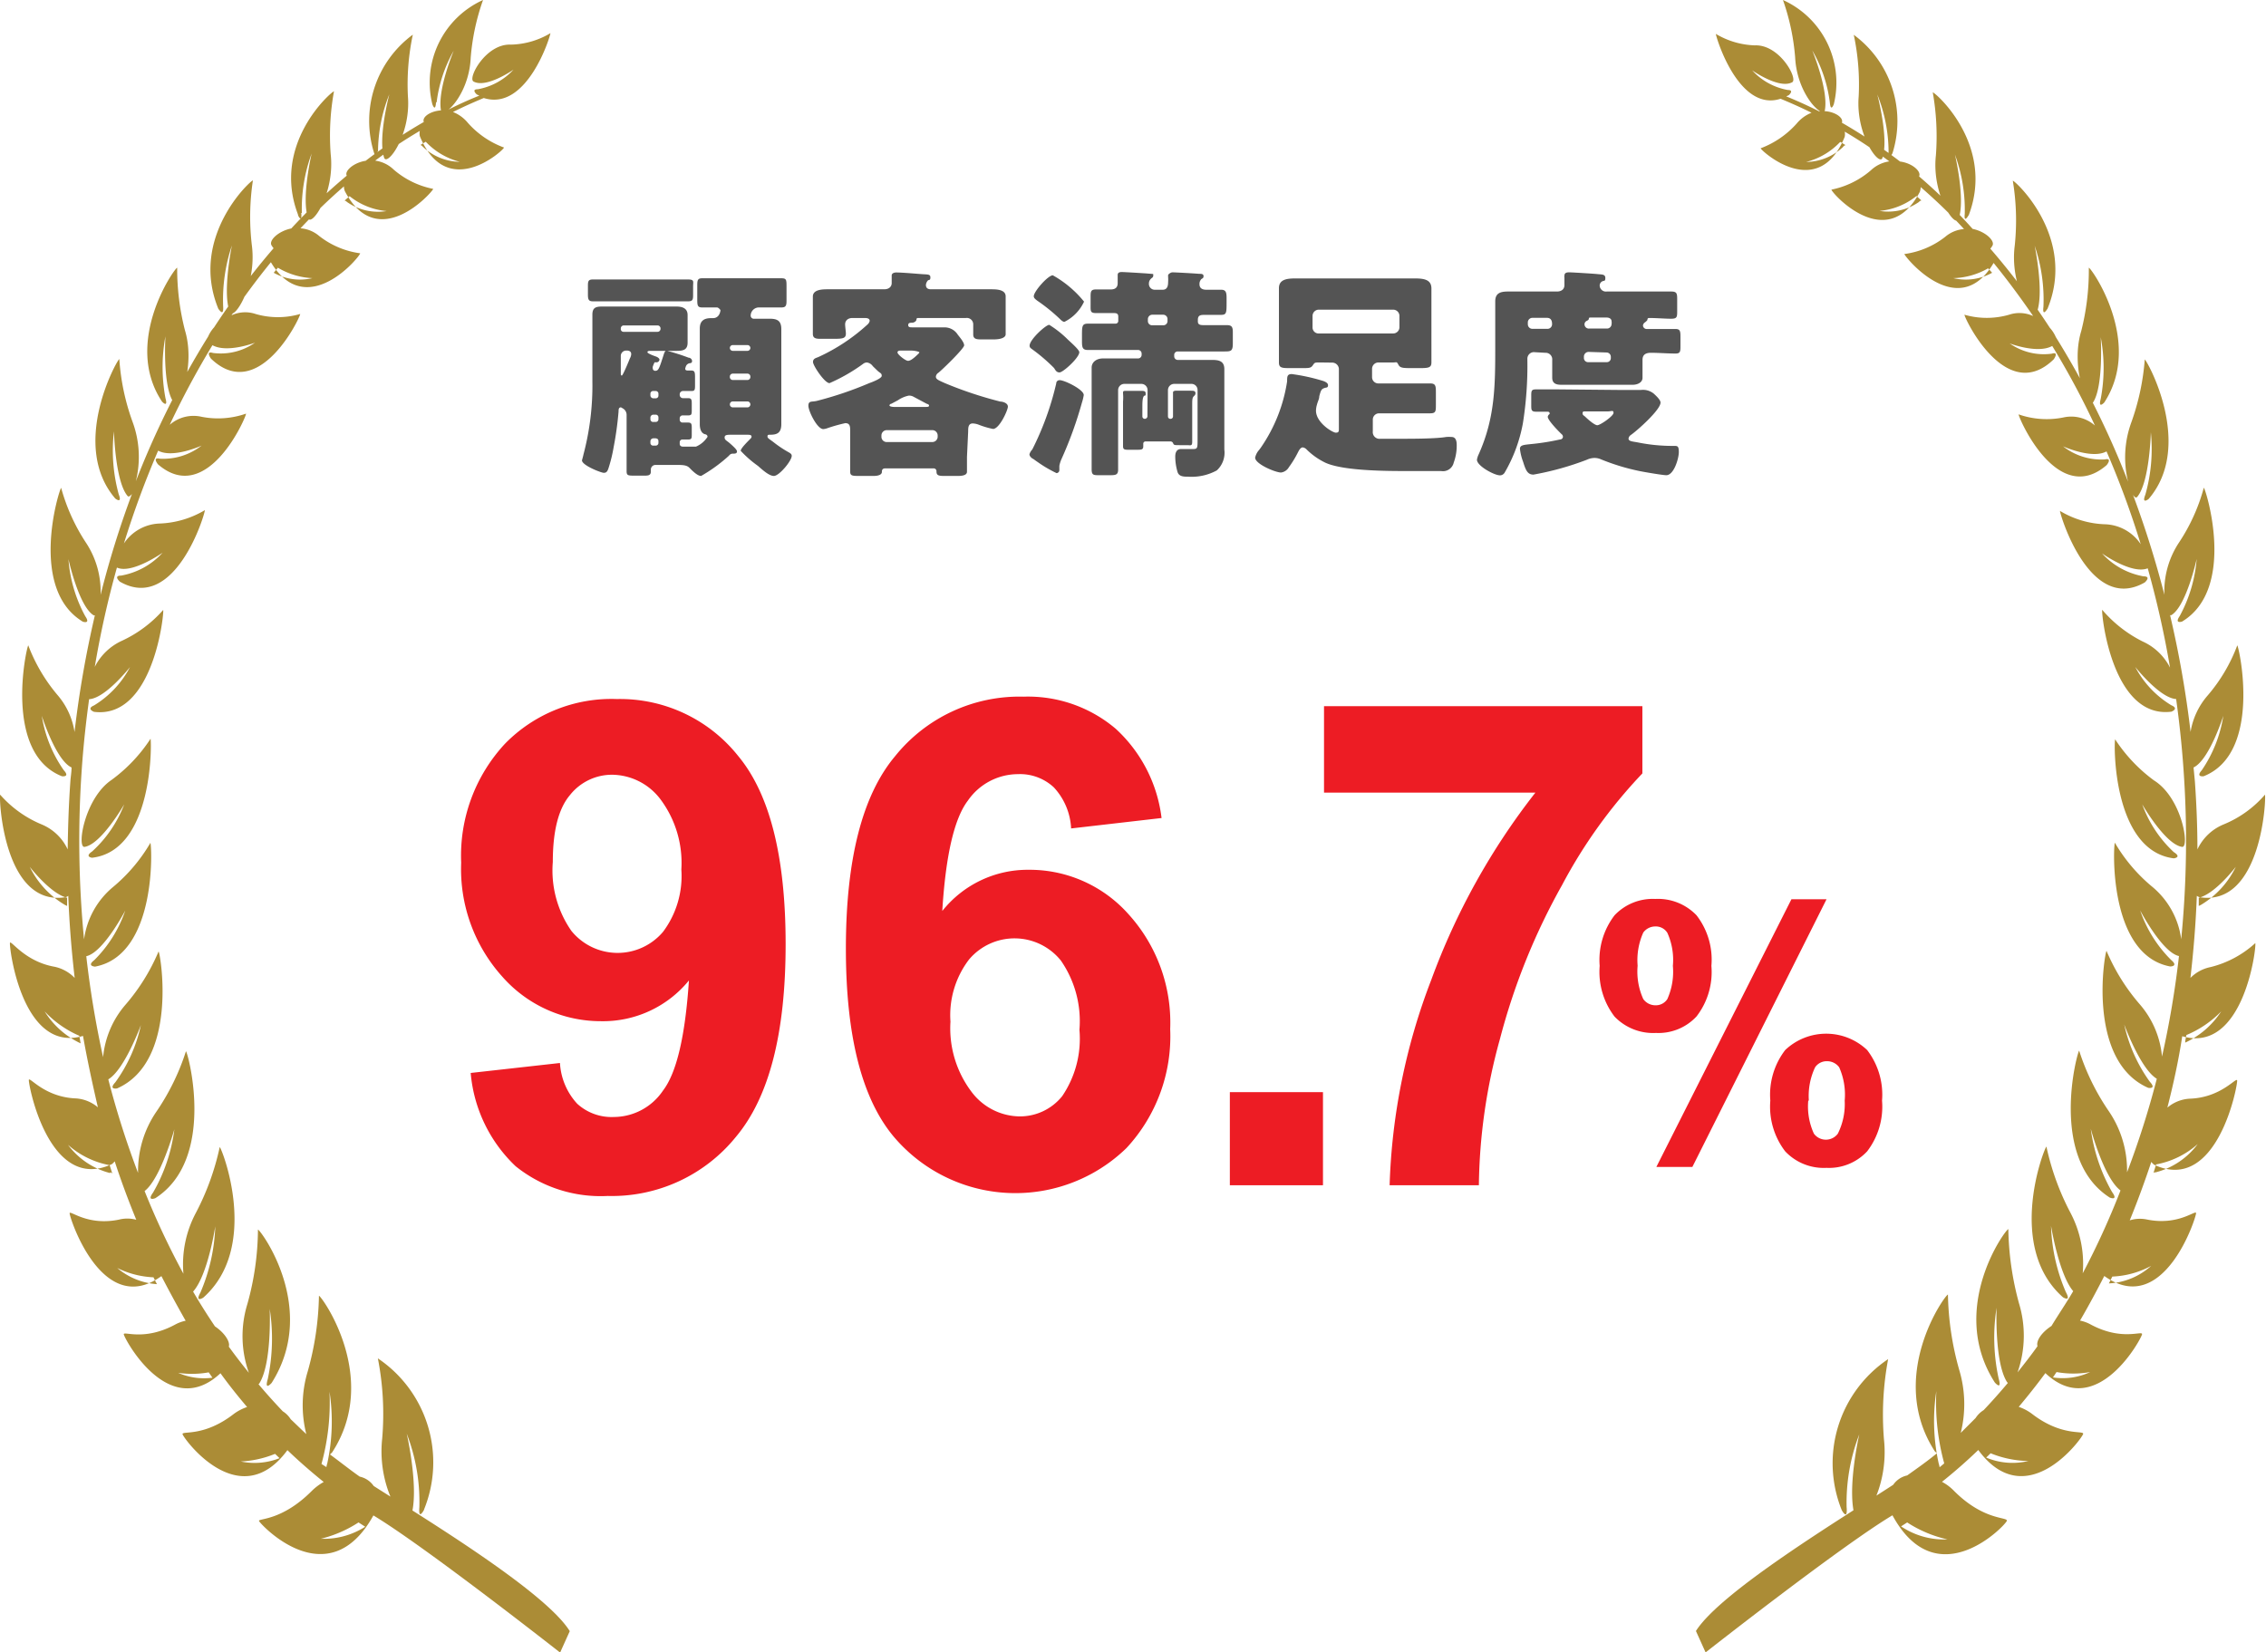 <svg xmlns="http://www.w3.org/2000/svg" width="152.32" height="111.1" viewBox="0 0 152.32 111.1"><defs><style>.cls-1{fill:#ab8c36;}.cls-2{fill:#545454;}.cls-3{fill:#ed1c24;}</style></defs><g id="レイヤー_2" data-name="レイヤー 2"><g id="レイヤー_1-2" data-name="レイヤー 1"><path class="cls-1" d="M25.12,99.91a1.54,1.54,0,0,0-.94-.63c-.67-.47-1.33-1-2-1.49l.14-.13c3.26-5-.69-10.5-.88-10.54a20,20,0,0,1-.75,5.07,7.85,7.85,0,0,0-.1,4.23c-.36-.33-.7-.67-1.05-1a1.66,1.66,0,0,0-.53-.53c-.56-.59-1.11-1.2-1.64-1.83,0,0,.05,0,.07-.06.85-1.37.69-5,.69-5A13.11,13.11,0,0,1,18,92.72c-.25.84.26.26.26.26,3.17-5-.74-10.28-.92-10.31a19,19,0,0,1-.71,5,7.33,7.33,0,0,0,.1,4.63c-.46-.57-.91-1.15-1.35-1.76.11-.31-.28-.93-.93-1.36-.51-.76-1-1.53-1.47-2.34,1-1.12,1.49-4.39,1.49-4.39a12.33,12.33,0,0,1-1,4.46c-.39.7.19.34.19.34,3.85-3.41,1.27-10,1.11-10.13a17.32,17.32,0,0,1-1.6,4.42,7.36,7.36,0,0,0-.84,4.1,52.56,52.56,0,0,1-2.61-5.56c1.08-.83,2-4.15,2-4.15a11.33,11.33,0,0,1-1.43,4.25c-.45.62.15.38.15.38,4.11-2.63,2.21-9.75,2.06-9.88a15.6,15.6,0,0,1-2,4.08,7.07,7.07,0,0,0-1.22,4.1,59.07,59.07,0,0,1-2-6.29c1.1-.66,2.19-3.65,2.19-3.65a10.19,10.19,0,0,1-1.72,3.85c-.48.52.12.41.12.41,4.14-1.82,2.92-9.05,2.79-9.21a13.47,13.47,0,0,1-2.24,3.6,6.28,6.28,0,0,0-1.49,3.51A66.17,66.17,0,0,1,5.8,64.29h0c1.14-.24,2.62-3.07,2.62-3.07a8.6,8.6,0,0,1-2.09,3.34c-.52.4.06.43.06.43,4.18-.78,3.82-8.14,3.72-8.32a11.2,11.2,0,0,1-2.55,3,5.53,5.53,0,0,0-1.91,3.49,68.62,68.62,0,0,1-.15-11.49c.11-1.58.28-3.13.49-4.66,1.1-.06,2.75-2.16,2.75-2.16a6.62,6.62,0,0,1-2.42,2.58c-.54.23,0,.43,0,.43,4,.5,4.72-6.65,4.65-6.85A8.4,8.4,0,0,1,8.2,43.08a3.81,3.81,0,0,0-1.83,1.76,64.29,64.29,0,0,1,1.49-6.68c1,.46,3.07-1,3.07-1a4.93,4.93,0,0,1-2.79,1.54c-.55,0-.08.41-.08.41,3.71,2.12,5.73-4.58,5.71-4.81a6.39,6.39,0,0,1-3.06.9,3,3,0,0,0-2.38,1.34,62.22,62.22,0,0,1,2.3-6.24c1,.54,2.92-.34,2.92-.34a4.18,4.18,0,0,1-2.81.88c-.53-.12-.12.38-.12.38,3.31,2.86,5.93-3.18,5.92-3.41a5.7,5.7,0,0,1-3,.21,2.43,2.43,0,0,0-2.13.54,57.84,57.84,0,0,1,2.87-5.35c1,.55,2.86-.17,2.86-.17a4,4,0,0,1-2.83.69c-.52-.16-.13.38-.13.38,3.2,3.09,6-2.77,6-3a5.36,5.36,0,0,1-3,0,2.19,2.19,0,0,0-1.62.09c.84-1.24,1.73-2.44,2.65-3.57,2.38,4,6-.39,6-.6a5.7,5.7,0,0,1-2.75-1.16,2.18,2.18,0,0,0-1.26-.52,38.67,38.67,0,0,1,2.92-2.82.84.84,0,0,0,.06.32c2.2,4.23,5.89.06,5.94-.15a5.77,5.77,0,0,1-2.66-1.3,2.21,2.21,0,0,0-1.24-.6,32.41,32.41,0,0,1,3-2,.85.85,0,0,0,0,.35c1.79,4.4,5.59,1,5.66.77a6,6,0,0,1-2.43-1.66,2.47,2.47,0,0,0-1-.73c.68-.34,1.37-.65,2.07-.94C35.43,7.51,37,2.42,37,2.23A5.39,5.39,0,0,1,34.33,3c-1.67-.07-2.91,2.26-2.5,2.48.87.48,2.69-.8,2.69-.8A4.29,4.29,0,0,1,32.12,6c-.47,0-.07.35-.07.35l.17.08a23.75,23.75,0,0,0-2.19,1c-.92-.1-1.7.4-1.54.77l0,0a35.93,35.93,0,0,0-3.91,2.61c-.83.13-1.44.7-1.27,1h0a40,40,0,0,0-3.73,3.55c-.88.18-1.52.81-1.33,1.13a1.43,1.43,0,0,0,.14.2,50.32,50.32,0,0,0-4,5.32,2.28,2.28,0,0,0-.4.62,58.51,58.51,0,0,0-4.86,9.73,6.78,6.78,0,0,0-.22-4,15.3,15.3,0,0,1-.89-4.22c-.16.07-3.35,5.79-.27,9.38,0,0,.49.39.23-.29A11.08,11.08,0,0,1,7.66,29s.08,3.35.91,4.34c.08.1.19,0,.3-.13A64.18,64.18,0,0,0,6.76,40a5.94,5.94,0,0,0-1-3.54,12.89,12.89,0,0,1-1.65-3.66c-.14.13-2.21,6.79,1.46,9,0,0,.54.18.16-.37a9.48,9.48,0,0,1-1.13-3.84s.69,3.15,1.68,3.77a.08.08,0,0,0,.1,0,70,70,0,0,0-1.37,7.86A4.94,4.94,0,0,0,3.9,46.77a11.44,11.44,0,0,1-2-3.38c-.13.16-1.68,7.24,2.26,8.8,0,0,.57.08.13-.4a8.72,8.72,0,0,1-1.48-3.66s.95,3,2,3.47c0,.31-.06.63-.08.94-.11,1.54-.16,3.06-.18,4.57A3.34,3.34,0,0,0,2.8,55.43a7.56,7.56,0,0,1-2.79-2c-.09.22.23,7.58,4.41,6.89a.54.54,0,0,0,.17-.09c.07,1.87.22,3.71.43,5.52A2.64,2.64,0,0,0,3.67,65c-2-.35-2.93-1.81-3-1.61s.79,7.47,4.91,6.26c.29,1.64.64,3.24,1,4.8a2.53,2.53,0,0,0-1.5-.6C3,73.76,2,72.39,1.94,72.6s1.33,7.65,5.58,5.67a1,1,0,0,0,.19-.19c.44,1.35.93,2.66,1.45,3.93A2.29,2.29,0,0,0,8,82c-2.12.44-3.29-.65-3.32-.43s2.18,7.11,6.17,4.23c.52,1,1.06,2,1.63,3a2.51,2.51,0,0,0-.73.27c-2.08,1.11-3.44.41-3.43.64s3,5.89,6.5,2.62c.57.79,1.17,1.54,1.79,2.27a3.25,3.25,0,0,0-.9.47c-2,1.55-3.46,1.12-3.44,1.35s3.81,5.48,7.05,1.08c.79.76,1.61,1.47,2.44,2.14a3.69,3.69,0,0,0-.82.62c-2,2-3.58,1.82-3.53,2s4.63,5.15,7.69-.37c3.45,2.07,12.55,9.22,12.55,9.22l.65-1.44C36.64,107,28.58,102.12,25.12,99.91Zm3.5-90.38a4.76,4.76,0,0,0,2.29,1.35,3.67,3.67,0,0,1-2.47-1c-.09-.09-.14-.13-.18-.13ZM23.5,13.19a4.61,4.61,0,0,0,2.49,1,3.62,3.62,0,0,1-2.65-.6c-.08-.07-.13-.1-.18-.1ZM18.68,18A4.94,4.94,0,0,0,21,18.7a3.62,3.62,0,0,1-2.6-.36ZM4.38,60.85A6.06,6.06,0,0,1,2,58.28S3.4,60.1,4.51,60.36c0,.19,0,.37,0,.55ZM3,68a7,7,0,0,0,2.33,1.64l.09.51A5.7,5.7,0,0,1,3,68Zm4.4,10.87a5.1,5.1,0,0,1-2.83-1.9,5.8,5.8,0,0,0,2.8,1.37l.18.56A.33.33,0,0,0,7.42,78.82Zm.3,6.29a6.1,6.1,0,0,0,2.62.72c.07.16.15.31.23.46A4.61,4.61,0,0,1,7.72,85.11Zm4.08,7.11a6.37,6.37,0,0,0,2.25,0l.25.36A4.32,4.32,0,0,1,11.8,92.22Zm4.18,6a7,7,0,0,0,2.53-.52l.3.29A4.55,4.55,0,0,1,16,98.22Zm5.65.16a15.65,15.65,0,0,0,.54-4.86A13.26,13.26,0,0,1,22,98.39a1.76,1.76,0,0,0-.06.25Zm-.22,5.07a8.22,8.22,0,0,0,2.71-1.14l.45.29A5.17,5.17,0,0,1,21.41,103.45Zm7.11-2A8.42,8.42,0,0,0,25.4,91.33a19.45,19.45,0,0,1,.29,5.4c-.37,3.43,1.63,6.11,1.92,5.27.61-1.77-.27-5.61-.27-5.61a12.74,12.74,0,0,1,.85,4.94C28.11,102.3,28.52,101.48,28.52,101.48ZM6.19,57.25c-.53.36,0,.42,0,.42,4.13-.48,4-7.77,3.93-8a10.62,10.62,0,0,1-2.61,2.76C5.69,53.65,5.15,57,5.68,56.94c1.12-.16,2.67-2.86,2.67-2.86A8.25,8.25,0,0,1,6.19,57.25ZM10.89,27s.43.47.23-.24a11.35,11.35,0,0,1,0-4.15s-.2,3.27.51,4.38c.34.53,1.55-2.31.8-4.79A16.64,16.64,0,0,1,11.91,18C11.75,18,8.23,23,10.89,27ZM15,20.6a11.46,11.46,0,0,1,.59-4.1s-.66,3.17-.14,4.49c.25.62,1.83-1.8,1.48-4.49A16.3,16.3,0,0,1,17,12.13c-.16,0-4.3,3.83-2.32,8.64C14.7,20.77,15.05,21.36,15,20.6Zm5.29-6.28a10.76,10.76,0,0,1,.66-4s-.71,3-.24,4.35c.23.61,1.81-1.67,1.52-4.29a16.66,16.66,0,0,1,.22-4.24c-.15,0-4.23,3.53-2.42,8.28C20,14.47,20.32,15.06,20.25,14.32Zm5.12-4.14a10.5,10.5,0,0,1,.76-3.84s-.78,2.95-.35,4.26c.2.62,1.81-1.53,1.6-4.12a16.06,16.06,0,0,1,.33-4.15,7.2,7.2,0,0,0-2.59,8S25.42,10.92,25.37,10.18Zm3.94-3.3A9.28,9.28,0,0,1,30.5,3.41s-1.1,2.61-.86,4c.11.64,1.89-1,2-3.52A15.16,15.16,0,0,1,32.47,0a6.09,6.09,0,0,0-3.41,7S29.26,7.59,29.31,6.88Z"/><path class="cls-1" d="M114,109.66l.65,1.44s9.1-7.15,12.56-9.22c3,5.52,7.63.64,7.69.37s-1.54,0-3.54-2a3.28,3.28,0,0,0-.82-.62c.84-.67,1.65-1.38,2.44-2.14,3.24,4.4,7-.82,7.05-1.08s-1.43.2-3.44-1.35a3.2,3.2,0,0,0-.89-.47c.61-.73,1.21-1.48,1.79-2.27,3.45,3.27,6.49-2.37,6.5-2.62s-1.36.47-3.44-.64a2.51,2.51,0,0,0-.73-.27c.58-1,1.12-2,1.63-3,4,2.88,6.2-4,6.17-4.23s-1.2.87-3.32.43a2.3,2.3,0,0,0-1.14.06c.52-1.27,1-2.58,1.45-3.93a1,1,0,0,0,.19.19c4.26,2,5.64-5.43,5.58-5.67s-1.07,1.16-3.19,1.23a2.53,2.53,0,0,0-1.5.6c.4-1.56.75-3.16,1-4.8,4.13,1.21,5-6,4.91-6.26a6.93,6.93,0,0,1-3,1.61,2.63,2.63,0,0,0-1.36.73c.21-1.81.36-3.65.43-5.52a.68.68,0,0,0,.17.09c4.18.69,4.5-6.67,4.41-6.89a7.35,7.35,0,0,1-2.78,2,3.35,3.35,0,0,0-1.76,1.68c0-1.51-.06-3-.17-4.57l-.09-.94c1.06-.5,2-3.47,2-3.47A8.87,8.87,0,0,1,148,51.79c-.43.48.13.4.13.4,3.94-1.56,2.39-8.64,2.26-8.8a11.17,11.17,0,0,1-2,3.38,4.92,4.92,0,0,0-1.14,2.44,70,70,0,0,0-1.38-7.86.08.08,0,0,0,.1,0c1-.62,1.69-3.77,1.69-3.77a9.65,9.65,0,0,1-1.14,3.84c-.38.55.16.37.16.37,3.68-2.22,1.6-8.88,1.46-9a12.55,12.55,0,0,1-1.65,3.66,5.93,5.93,0,0,0-1,3.54,66.64,66.64,0,0,0-2.11-6.72c.11.17.21.23.29.13.83-1,.91-4.34.91-4.34a11.27,11.27,0,0,1-.37,4.2c-.27.68.22.29.22.29,3.08-3.59-.1-9.31-.26-9.38a16.08,16.08,0,0,1-.9,4.22,6.86,6.86,0,0,0-.22,4,58.51,58.51,0,0,0-4.86-9.73,2.28,2.28,0,0,0-.4-.62,49,49,0,0,0-4-5.32,1.43,1.43,0,0,0,.14-.2c.19-.32-.45-.95-1.33-1.13A38.81,38.81,0,0,0,129,11.86h0c.17-.32-.44-.89-1.28-1a35.93,35.93,0,0,0-3.91-2.61l0,0c.15-.37-.62-.87-1.54-.77-.73-.37-1.46-.7-2.2-1l.17-.08s.4-.35-.07-.35a4.26,4.26,0,0,1-2.39-1.32s1.81,1.28,2.69.8c.41-.22-.84-2.55-2.51-2.48a5.44,5.44,0,0,1-2.62-.77c0,.19,1.52,5.28,4.35,4.36.7.29,1.4.6,2.08.94a2.49,2.49,0,0,0-1,.73,6.13,6.13,0,0,1-2.42,1.66c.06.19,3.87,3.63,5.65-.77a.85.85,0,0,0,0-.35,32.41,32.41,0,0,1,3,2,2.28,2.28,0,0,0-1.24.6,5.81,5.81,0,0,1-2.65,1.3c0,.21,3.73,4.38,5.94.15a1.11,1.11,0,0,0,.06-.32c1,.87,2,1.82,2.91,2.82a2.21,2.21,0,0,0-1.26.52,5.66,5.66,0,0,1-2.75,1.16c.05.21,3.64,4.62,6,.6.92,1.13,1.81,2.33,2.66,3.57a2.2,2.2,0,0,0-1.62-.09,5.41,5.41,0,0,1-3,0c0,.24,2.81,6.1,6,3,0,0,.39-.54-.13-.38a4,4,0,0,1-2.83-.69s1.88.72,2.86.17a53.42,53.42,0,0,1,2.87,5.35,2.41,2.41,0,0,0-2.13-.54,5.7,5.7,0,0,1-3-.21c0,.23,2.61,6.27,5.92,3.41,0,0,.41-.5-.12-.38a4.18,4.18,0,0,1-2.81-.88s1.94.88,2.92.34a59.86,59.86,0,0,1,2.3,6.24,3,3,0,0,0-2.38-1.34,6.26,6.26,0,0,1-3.05-.9c0,.23,2,6.93,5.7,4.81,0,0,.47-.41-.08-.41a4.93,4.93,0,0,1-2.79-1.54s2,1.43,3.07,1a64.3,64.3,0,0,1,1.5,6.68,3.83,3.83,0,0,0-1.84-1.76A8.68,8.68,0,0,1,141.31,41c-.07.2.64,7.35,4.65,6.85,0,0,.54-.2,0-.43a6.57,6.57,0,0,1-2.43-2.58s1.65,2.1,2.75,2.16c.21,1.53.38,3.08.49,4.66a67.58,67.58,0,0,1-.15,11.49,5.51,5.51,0,0,0-1.9-3.49,11.14,11.14,0,0,1-2.56-3c-.1.18-.46,7.54,3.72,8.32,0,0,.58,0,.07-.43a8.6,8.6,0,0,1-2.09-3.34s1.48,2.83,2.61,3.07h0a63.53,63.53,0,0,1-1.14,6.76,6.21,6.21,0,0,0-1.49-3.51,13.47,13.47,0,0,1-2.24-3.6c-.13.16-1.35,7.39,2.8,9.21,0,0,.59.11.11-.41a10.35,10.35,0,0,1-1.72-3.85s1.09,3,2.19,3.65a59.07,59.07,0,0,1-2,6.29,7.07,7.07,0,0,0-1.22-4.1,15.6,15.6,0,0,1-2-4.08c-.14.13-2.05,7.25,2.06,9.88,0,0,.6.24.15-.38a11.69,11.69,0,0,1-1.43-4.25s.88,3.32,2,4.15A52.56,52.56,0,0,1,140,85.61a7.36,7.36,0,0,0-.84-4.1,17.32,17.32,0,0,1-1.6-4.42c-.15.11-2.74,6.72,1.11,10.13,0,0,.58.36.2-.34a12.14,12.14,0,0,1-1-4.46s.53,3.27,1.49,4.39c-.47.81-1,1.58-1.46,2.34-.66.43-1.05,1-.94,1.36-.43.61-.89,1.19-1.34,1.76a7.47,7.47,0,0,0,.1-4.63,20,20,0,0,1-.72-5c-.18,0-4.09,5.35-.91,10.31,0,0,.5.58.26-.26a12.9,12.9,0,0,1-.14-4.77s-.15,3.67.7,5a.34.34,0,0,0,.06.06c-.53.63-1.07,1.24-1.63,1.83a1.71,1.71,0,0,0-.54.53l-1,1a8,8,0,0,0-.1-4.23,19.82,19.82,0,0,1-.76-5.07c-.18,0-4.14,5.51-.88,10.54l.14.13c-.64.53-1.31,1-2,1.49a1.54,1.54,0,0,0-.94.63C123.75,102.12,115.68,107,114,109.66Zm10.06-99.9s-.09,0-.18.13a3.67,3.67,0,0,1-2.47,1,4.76,4.76,0,0,0,2.29-1.35Zm5.1,3.72s-.09,0-.17.1a3.62,3.62,0,0,1-2.65.6,4.59,4.59,0,0,0,2.48-1Zm4.75,4.86a3.65,3.65,0,0,1-2.61.36,4.92,4.92,0,0,0,2.34-.66ZM147.8,60.91c0-.18,0-.36,0-.55,1.11-.26,2.49-2.08,2.49-2.08a6.06,6.06,0,0,1-2.36,2.57Zm-.91,9.19c0-.17.05-.34.08-.51A7,7,0,0,0,149.31,68,5.76,5.76,0,0,1,146.89,70.1Zm-2.13,8.75c.06-.19.12-.37.17-.56a5.8,5.8,0,0,0,2.8-1.37,5.11,5.11,0,0,1-2.82,1.9A.28.28,0,0,0,144.76,78.85Zm-3,7.44.23-.46a6,6,0,0,0,2.61-.72A4.58,4.58,0,0,1,141.76,86.29ZM138,92.61l.24-.36a6.42,6.42,0,0,0,2.26,0A4.32,4.32,0,0,1,138,92.61ZM133.51,98l.3-.29a7,7,0,0,0,2.54.52A4.58,4.58,0,0,1,133.51,98Zm-3.13.65a1.76,1.76,0,0,0-.06-.25,13.24,13.24,0,0,1-.16-4.87,15.54,15.54,0,0,0,.53,4.86Zm-2.63,4,.45-.29a8.22,8.22,0,0,0,2.71,1.14A5.17,5.17,0,0,1,127.75,102.6Zm-3.62-1.27a12.74,12.74,0,0,1,.85-4.94s-.88,3.84-.26,5.61c.29.84,2.29-1.84,1.92-5.27a20.27,20.27,0,0,1,.28-5.4,8.43,8.43,0,0,0-3.12,10.15S124.21,102.3,124.13,101.33ZM144,54.08s1.55,2.7,2.68,2.86c.52.07,0-3.29-1.89-4.47a10.62,10.62,0,0,1-2.61-2.76c-.09.19-.2,7.48,3.94,8,0,0,.57-.06,0-.42A8.17,8.17,0,0,1,144,54.08ZM140.41,18a16.64,16.64,0,0,1-.51,4.26c-.75,2.48.46,5.32.8,4.79.71-1.11.51-4.38.51-4.38a11.14,11.14,0,0,1,0,4.15c-.19.71.24.24.24.24C144.09,23,140.57,18,140.41,18Zm-2.79,2.79c2-4.81-2.16-8.64-2.32-8.64a16.3,16.3,0,0,1,.13,4.37c-.35,2.69,1.23,5.11,1.48,4.49.52-1.32-.14-4.49-.14-4.49a11.24,11.24,0,0,1,.59,4.1C137.27,21.36,137.62,20.77,137.62,20.77Zm-5.29-6.3c1.81-4.75-2.26-8.29-2.41-8.28a17,17,0,0,1,.21,4.24c-.29,2.62,1.29,4.9,1.52,4.29.48-1.31-.24-4.35-.24-4.35a10.76,10.76,0,0,1,.66,4C132,15.06,132.33,14.47,132.33,14.47Zm-5.13-4.15a7.2,7.2,0,0,0-2.59-8,16.06,16.06,0,0,1,.33,4.15c-.21,2.59,1.4,4.74,1.6,4.12.44-1.31-.35-4.26-.35-4.26a10.5,10.5,0,0,1,.76,3.84C126.91,10.92,127.2,10.32,127.2,10.32ZM123.27,7A6.1,6.1,0,0,0,119.85,0a15.16,15.16,0,0,1,.82,3.87c.13,2.53,1.9,4.16,2,3.52.24-1.37-.85-4-.85-4A9.27,9.27,0,0,1,123,6.88C123.06,7.59,123.27,7,123.27,7Z"/><path class="cls-2" d="M46.06,24.79c0,.08.06.12.15.12h.23c.25,0,.28.09.28.45v.5c0,.33,0,.43-.24.43h-.57a.22.22,0,0,0-.22.22v.06a.22.22,0,0,0,.24.2l.33,0c.22,0,.24.11.24.36v.42c0,.3,0,.38-.26.38l-.36,0a.19.19,0,0,0-.19.18v.12a.19.19,0,0,0,.21.18h.34c.24,0,.26.09.26.37v.41c0,.27,0,.36-.24.36l-.39,0a.18.18,0,0,0-.18.17v.13c0,.11.09.18.22.18h.78l.09,0a1.71,1.71,0,0,0,.78-.66c0-.14-.13-.17-.19-.18-.27-.09-.33-.42-.33-.66,0-.47,0-.93,0-1.4V23.52c0-.48,0-.95,0-1.43s.24-.7.76-.7h.12c.48,0,.51-.53.51-.54s-.13-.18-.24-.18c-.34,0-.69,0-1,0s-.32-.15-.32-.57v-.82c0-.41,0-.57.32-.57s.87,0,1.36,0h2.64c.5,0,1,0,1.35,0s.33.13.33.67v.77c0,.33,0,.52-.33.52s-.85,0-1.35,0H51a.56.56,0,0,0-.54.54.21.21,0,0,0,.23.22c.36,0,.7,0,1.06,0,.51,0,.77.15.77.7s0,.95,0,1.43v3.55c0,.47,0,.95,0,1.41,0,.65-.36.71-.78.71-.09,0-.15,0-.15.12s.15.18.42.39a7.78,7.78,0,0,0,1.06.7c.09.06.15.11.15.21,0,.33-.84,1.35-1.2,1.35s-.88-.52-1.09-.69a7.37,7.37,0,0,1-1.14-1c0-.18.54-.69.67-.83a.17.17,0,0,0,.06-.12c0-.13-.15-.13-.33-.13h-1c-.3,0-.48,0-.48.18s.12.19.39.43.44.41.44.51-.06.15-.21.15h-.06a.31.31,0,0,0-.27.14A10.52,10.52,0,0,1,47.13,32c-.26,0-.62-.38-.78-.54s-.35-.2-.78-.2H44.05a.31.31,0,0,0-.3.3v.14c0,.25-.15.28-.42.28h-.61c-.51,0-.6,0-.6-.31s0-.59,0-1.08v-2.7a.5.5,0,0,0-.29-.45.19.19,0,0,0-.1-.05c-.15,0-.15.17-.15.27a22.3,22.3,0,0,1-.33,2.4,10,10,0,0,1-.36,1.46c-.06.16-.12.27-.3.27s-1.47-.5-1.47-.84c0,0,.09-.32.1-.39a18.12,18.12,0,0,0,.6-4.92V22.05c0-.33,0-.63,0-.89,0-.46.21-.55.64-.55s.77,0,1.14,0h2.87c.34,0,.7,0,1,0s.75.06.75.57c0,.28,0,.58,0,.87v.1c0,.3,0,.59,0,.89,0,.51-.33.55-.77.55l-1,0h-.75c-.05,0-.18,0-.18.09s.48.26.57.29.24.12.24.21a.2.2,0,0,1-.18.18c-.08,0-.12,0-.15,0a2,2,0,0,0-.12.29.27.27,0,0,0,0,.12.16.16,0,0,0,.18.16c.22,0,.27-.21.58-1.17.05-.1.06-.18.18-.18a14.45,14.45,0,0,1,1.47.47c.11,0,.23.1.23.22s-.06.14-.15.15-.17.06-.23.14A.79.79,0,0,0,46.06,24.79Zm-1.14-6c.44,0,.87,0,1.32,0s.35.13.35.48v.51c0,.33,0,.48-.33.48l-1.34,0H41.19l-1.34,0c-.3,0-.33-.15-.33-.48v-.51c0-.33,0-.48.33-.48s.9,0,1.34,0Zm-3.19,3.33a.18.18,0,0,0,.19.19H44.2a.2.2,0,0,0,.2-.19v-.05a.2.2,0,0,0-.2-.19H41.92a.2.2,0,0,0-.19.19Zm.36,1.45a.36.36,0,0,0-.36.36v1.16c0,.07,0,.16.07.16s.48-1,.54-1.15a.65.65,0,0,0,.09-.29c0-.16-.1-.22-.24-.24Zm2.17,2.9a.18.18,0,0,0-.19-.18h-.15a.18.18,0,0,0-.2.18v.12a.2.2,0,0,0,.2.19h.15a.18.18,0,0,0,.19-.19Zm0,1.6a.18.18,0,0,0-.19-.19h-.15a.2.2,0,0,0-.2.19v.12a.18.18,0,0,0,.2.18h.15a.18.18,0,0,0,.19-.18Zm-.34,1.4a.2.2,0,0,0-.2.19v.12a.18.18,0,0,0,.2.18h.15a.18.18,0,0,0,.19-.18v-.12c0-.12-.07-.18-.19-.19Zm6.52-6.08a.2.2,0,0,0-.19-.19h-1a.2.2,0,0,0-.19.19v0a.2.2,0,0,0,.19.2h1a.2.2,0,0,0,.19-.2Zm0,1.92a.2.2,0,0,0-.19-.19h-1a.2.2,0,0,0-.19.19v.05a.2.2,0,0,0,.19.19h1a.2.2,0,0,0,.19-.19Zm0,1.88a.2.2,0,0,0-.19-.2h-1a.2.2,0,0,0-.19.2v0a.2.2,0,0,0,.19.2h1a.2.2,0,0,0,.19-.2Z"/><path class="cls-2" d="M65,30.72c0,.37,0,.84,0,1s-.15.28-.61.28h-.93c-.41,0-.51-.06-.51-.31a.19.19,0,0,0-.2-.2H59.52c-.18,0-.24.08-.24.24s-.18.27-.57.27h-.89c-.51,0-.67,0-.67-.28s0-.59,0-1V29c0-.3,0-.55-.33-.55a11.28,11.28,0,0,0-1.18.33,1,1,0,0,1-.3.07c-.41,0-1-1.21-1-1.57s.24-.24.58-.33a24.17,24.17,0,0,0,3.51-1.19c.17-.06.84-.31.84-.49s-.09-.17-.27-.33l-.33-.32a.58.58,0,0,0-.4-.25.44.44,0,0,0-.26.1,11.85,11.85,0,0,1-2.25,1.29c-.33,0-1.11-1.18-1.11-1.42s.21-.27.35-.33a12.68,12.68,0,0,0,3.3-2.18.46.46,0,0,0,.16-.25c0-.17-.16-.2-.36-.2h-.79c-.38,0-.5.24-.5.42s.05.5.05.63c0,.32-.21.35-.81.35h-.86c-.28,0-.55,0-.55-.33s0-.53,0-.75v-.86c0-.33,0-.64,0-.9,0-.48.65-.49,1-.49.58,0,1.15,0,1.72,0h2.07c.41,0,.51-.26.51-.41s0-.37,0-.52.17-.2.3-.2c.41,0,1.29.08,1.71.11s.59,0,.59.22-.09.14-.17.21a.51.51,0,0,0-.13.3c0,.23.16.29.34.29h2.31l1.71,0c.35,0,1,0,1,.48,0,.27,0,.46,0,.75v1.06c0,.23,0,.56,0,.74s-.24.34-.81.34H66c-.31,0-.58,0-.58-.33s0-.49,0-.69a.43.43,0,0,0-.49-.42H61.78c-.15,0-.16,0-.18.12s-.18.2-.3.2-.25,0-.25.16.16.15.31.15h2.13a1.05,1.05,0,0,1,.89.49c.13.17.43.51.43.72s-1.45,1.62-1.74,1.85a.34.34,0,0,0-.16.25c0,.17.13.23.63.45A26.42,26.42,0,0,0,67.24,27c.17,0,.51.1.51.34s-.57,1.5-1,1.5a5.76,5.76,0,0,1-1-.3,1.28,1.28,0,0,0-.36-.07c-.31,0-.31.3-.31.54Zm-2.33-1a.36.36,0,0,0,.36-.36v-.08a.36.36,0,0,0-.36-.36H59.61a.36.36,0,0,0-.36.36v.08a.35.35,0,0,0,.36.36Zm-.51-2.36c.2,0,.29,0,.29-.09s-.11-.1-.17-.13l-.9-.48a.6.6,0,0,0-.3-.06,2,2,0,0,0-.72.31l-.45.24c-.06,0-.12.06-.12.11s.12.1.33.1Zm-1.56-3.79c-.13,0-.27,0-.27.13s.53.56.71.56.42-.21.67-.45c0,0,.09-.08.09-.12s-.3-.12-.57-.12Z"/><path class="cls-2" d="M70.53,21.84a7,7,0,0,1,1.26,1c.37.34.76.7.76.84,0,.37-1.09,1.36-1.33,1.36s-.3-.22-.38-.31a11.85,11.85,0,0,0-1.42-1.22c-.12-.09-.21-.13-.21-.27C69.21,22.83,70.3,21.84,70.53,21.84Zm-1.14,8.38A19.56,19.56,0,0,0,71,25.78c0-.12.09-.22.23-.22.33,0,1.62.63,1.62,1a3.29,3.29,0,0,1-.12.5,26.33,26.33,0,0,1-1.37,3.79,2,2,0,0,0-.15.47c0,.09,0,.21,0,.3a.2.2,0,0,1-.19.19,8.55,8.55,0,0,1-1.29-.76c-.14-.09-.23-.17-.29-.2s-.24-.15-.24-.31A.82.82,0,0,1,69.39,30.22Zm1.38-11.71a7.25,7.25,0,0,1,2.1,1.77,2.86,2.86,0,0,1-1.32,1.36c-.11,0-.24-.13-.3-.19a11.85,11.85,0,0,0-1.52-1.23c-.1-.08-.24-.17-.24-.3C69.49,19.59,70.45,18.51,70.77,18.51Zm6.37,7.72a.42.42,0,0,0-.42-.42H75.58a.42.42,0,0,0-.42.42V30c0,.52,0,1.05,0,1.57,0,.35-.15.38-.54.38H73.9c-.4,0-.52,0-.52-.41s0-1,0-1.54V26.1c0-.48,0-1,0-1.38s.33-.62.76-.62,1,0,1.43,0h.93a.24.24,0,0,0,.24-.24v-.09a.24.24,0,0,0-.24-.24H74.74c-.54,0-1.08,0-1.62,0-.36,0-.39-.18-.39-.6v-.3c0-.72,0-.87.42-.87s1.07,0,1.59,0H75a.18.18,0,0,0,.17-.17v-.3c0-.21-.12-.24-.3-.24-.41,0-.8,0-1.19,0s-.37-.13-.37-.51V20c0-.38,0-.54.36-.54h1c.28,0,.46-.12.46-.42s0-.39,0-.42v-.13c0-.18.15-.2.29-.2s1.5.08,1.83.11.27,0,.27.13-.09.14-.15.21a.43.43,0,0,0-.14.32.39.39,0,0,0,.41.42h.52c.29,0,.36-.24.36-.5a2.38,2.38,0,0,0,0-.36s0-.07,0-.12.16-.19.3-.19,1.45.07,1.77.1c.16,0,.31,0,.31.15s-.06.14-.15.21a.47.47,0,0,0-.12.35c0,.27.21.36.45.36s.69,0,1,0,.37.16.37.54v.28c0,.75,0,.87-.39.87H81c-.26,0-.48,0-.48.33v.12c0,.22.19.24.37.24.53,0,1,0,1.56,0,.33,0,.42.1.42.46v.77c0,.51-.12.54-.54.54s-.75,0-1.47,0H79.17a.23.23,0,0,0-.24.24v.09a.24.24,0,0,0,.24.24h.94c.47,0,.93,0,1.38,0s.81.08.81.62,0,.9,0,1.38v3.13c0,.3,0,.6,0,.9a1.61,1.61,0,0,1-.51,1.4,3.54,3.54,0,0,1-1.92.42c-.29,0-.63,0-.72-.33A3.68,3.68,0,0,1,79,30.7c0-.27.09-.51.39-.51s.54,0,.82,0,.29-.07.29-.6V26.23a.41.41,0,0,0-.42-.42H78.93a.42.42,0,0,0-.42.42V28a.16.16,0,0,0,.18.16h0a.16.16,0,0,0,.16-.16v-1.1c0-.16,0-.33,0-.45s0,0,0-.07.09-.11.18-.11.8,0,1,0,.33,0,.33.18a.23.23,0,0,1-.07.15c-.14.12-.15.21-.15.64v1.37c0,.39,0,.78,0,1.09s-.11.23-.36.23h-.47c-.36,0-.4,0-.45-.12a.19.19,0,0,0-.19-.13H77a.15.15,0,0,0-.15.15V30c0,.23-.11.24-.42.24H75.9c-.29,0-.41,0-.41-.24s0-.7,0-1.08V27a3,3,0,0,0,0-.54v-.08c0-.1.09-.1.18-.1s.78,0,1,0,.34,0,.34.18,0,.1-.09.15-.13.27-.13.66V28a.16.16,0,0,0,.16.16h0a.18.18,0,0,0,.18-.16Zm.3-5.07a.3.3,0,0,0-.28.29v.13a.28.28,0,0,0,.28.29h.75a.28.28,0,0,0,.29-.29v-.13a.29.29,0,0,0-.29-.29Z"/><path class="cls-2" d="M88.75,24.37c-.39,0-.37,0-.51.2s-.27.18-1,.18h-.45c-.61,0-.82,0-.82-.38,0-.13,0-.7,0-1.17V20.38c0-.33,0-.66,0-1,0-.6.54-.66,1.13-.66s.94,0,1.41,0h5.17c.47,0,1,0,1.41,0,.66,0,1.13.09,1.13.68,0,.33,0,.64,0,1V23.2c0,.44,0,1,0,1.16,0,.36-.18.39-.81.39H95c-.69,0-.88,0-1-.23s-.12-.15-.35-.15h-1a.43.43,0,0,0-.42.42v.57a.42.42,0,0,0,.42.42h1.74c.58,0,1.15,0,1.74,0,.36,0,.39.15.39.58v.84c0,.45,0,.59-.39.59-.59,0-1.16,0-1.74,0H92.7a.42.42,0,0,0-.42.42V29a.45.45,0,0,0,.51.5h1.36c.75,0,2.36,0,3.06-.12a2.38,2.38,0,0,1,.36,0c.32,0,.35.33.35.55a3.27,3.27,0,0,1-.2,1.17.74.74,0,0,1-.85.57h-.12l-.72,0H94.36c-1.59,0-4.29-.05-5.35-.6a4.67,4.67,0,0,1-1.17-.84.44.44,0,0,0-.27-.15c-.15,0-.26.21-.32.33a6.84,6.84,0,0,1-.61,1,.72.72,0,0,1-.53.36c-.37,0-1.74-.57-1.74-1a1.13,1.13,0,0,1,.26-.51l.12-.16a10.63,10.63,0,0,0,1.77-4.46c0-.31,0-.49.31-.49a12.84,12.84,0,0,1,2,.43c.18.05.44.14.44.32s-.12.15-.21.18c-.24.07-.27.16-.38.57,0,.18-.09.31-.15.54a1.54,1.54,0,0,0-.07.42c0,.81,1.12,1.48,1.33,1.48S90,29,90,28.8v-4a.45.45,0,0,0-.45-.42ZM88.23,22a.4.4,0,0,0,.42.42h5a.42.42,0,0,0,.42-.42v-.76a.42.42,0,0,0-.42-.42h-5a.42.42,0,0,0-.42.42Z"/><path class="cls-2" d="M103.17,23.68a.44.44,0,0,0-.5.45v.09a24.79,24.79,0,0,1-.3,4.23,10.25,10.25,0,0,1-1.23,3.33.37.37,0,0,1-.31.18c-.38,0-1.55-.63-1.55-1.05a1.33,1.33,0,0,1,.12-.37c1.1-2.46,1.11-4.62,1.11-7.26V21.64c0-.52,0-1,0-1.38,0-.57.37-.66.87-.66l1.57,0h1.71c.27,0,.5-.13.5-.43,0-.09,0-.41,0-.5a.3.3,0,0,1,0-.13c0-.2.15-.23.32-.23s1.65.09,1.92.12.51,0,.51.26-.09.15-.23.24a.32.32,0,0,0-.15.27.42.42,0,0,0,.48.4h2.48c.61,0,1.23,0,1.84,0,.38,0,.41.12.41.52v.77c0,.42,0,.54-.41.54s-1-.05-1.47-.05c-.12,0-.12.08-.12.12s-.12.14-.16.17a.29.29,0,0,0-.14.22.25.25,0,0,0,.27.23h.08c.61,0,1.21,0,1.83,0,.31,0,.34.13.34.52v.6c0,.38,0,.53-.33.53-.55,0-1.11-.05-1.66-.05-.32,0-.56.11-.56.47v.33c0,.3,0,.58,0,.88s-.31.47-.66.47l-1.48,0h-1.65c-.56,0-1.11,0-1.67,0-.34,0-.61-.08-.61-.48s0-.57,0-.87v-.32a.44.44,0,0,0-.46-.48ZM109,26.22l1.3,0a1.14,1.14,0,0,1,.87.25c.15.14.45.41.45.6,0,.48-1.54,1.86-2,2.18a.33.33,0,0,0-.15.24c0,.18.26.19.59.25a11.8,11.8,0,0,0,2.46.24c.24,0,.33,0,.33.42s-.33,1.55-.84,1.55c-.24,0-1.46-.21-1.76-.27a14.59,14.59,0,0,1-2.64-.8,1.07,1.07,0,0,0-.43-.09,1.23,1.23,0,0,0-.51.12,19.62,19.62,0,0,1-3.59,1c-.4,0-.52-.29-.7-.87a3.59,3.59,0,0,1-.21-.86c0-.27.28-.27.82-.33a15.69,15.69,0,0,0,1.86-.3c.11,0,.21-.07.21-.19a.22.22,0,0,0-.09-.17c-.19-.18-.93-.93-.93-1.17a.27.27,0,0,1,.12-.18.09.09,0,0,0,0-.07c0-.08-.08-.09-.21-.09s-.39,0-.71,0-.31-.15-.31-.47v-.57c0-.34,0-.46.31-.46.5,0,1,0,1.49,0Zm-6-4.85a.31.31,0,0,0-.3.29v.15a.31.31,0,0,0,.3.3h1a.31.31,0,0,0,.33-.32c0-.24-.08-.42-.35-.42Zm3.56,6.29c-.11,0-.18,0-.18.13s.1.15.19.24.6.56.8.56,1.09-.62,1.09-.83-.15-.1-.37-.1Zm.22-4a.32.32,0,0,0-.31.3v.11a.28.28,0,0,0,.3.28H108a.27.27,0,0,0,.28-.28V24a.29.29,0,0,0-.28-.3Zm.17-2.31c-.12,0-.14,0-.15.09s-.11.11-.17.15a.26.26,0,0,0-.12.21.29.29,0,0,0,.32.29H108a.31.31,0,0,0,.33-.3.58.58,0,0,0,0-.18c0-.18-.16-.26-.33-.26Z"/><path class="cls-3" d="M31.64,72.14l6-.67a4.41,4.41,0,0,0,1.16,2.74,3.43,3.43,0,0,0,2.48.89,4,4,0,0,0,3.29-1.78c.91-1.19,1.49-3.65,1.74-7.4a7.45,7.45,0,0,1-5.9,2.74,8.82,8.82,0,0,1-6.65-3A10.81,10.81,0,0,1,31,58a11.05,11.05,0,0,1,2.95-8,10,10,0,0,1,7.52-3,10.15,10.15,0,0,1,8.16,3.84q3.18,3.84,3.18,12.64c0,6-1.11,10.28-3.32,12.93a10.73,10.73,0,0,1-8.64,4,9.11,9.11,0,0,1-6.19-2A9.79,9.79,0,0,1,31.64,72.14ZM45.8,58.46a7.14,7.14,0,0,0-1.39-4.7,4.12,4.12,0,0,0-3.22-1.67,3.6,3.6,0,0,0-2.88,1.37c-.77.91-1.15,2.41-1.15,4.49a7.11,7.11,0,0,0,1.25,4.64,4,4,0,0,0,6.16.06A6.26,6.26,0,0,0,45.8,58.46Z"/><path class="cls-3" d="M78.08,55,72,55.7a4.36,4.36,0,0,0-1.16-2.76,3.33,3.33,0,0,0-2.42-.89,4.1,4.1,0,0,0-3.36,1.78c-.91,1.19-1.49,3.66-1.72,7.42a7.33,7.33,0,0,1,5.81-2.77,8.89,8.89,0,0,1,6.72,3,10.84,10.84,0,0,1,2.79,7.71,11.05,11.05,0,0,1-2.94,8,10.71,10.71,0,0,1-15.68-.81q-3.18-3.85-3.18-12.6,0-9,3.31-12.94a10.72,10.72,0,0,1,8.63-4A9.11,9.11,0,0,1,75,49,9.73,9.73,0,0,1,78.08,55ZM63.89,68.69A7.08,7.08,0,0,0,65.3,73.4a4.1,4.1,0,0,0,3.2,1.66,3.64,3.64,0,0,0,2.9-1.36,6.87,6.87,0,0,0,1.16-4.46,7.15,7.15,0,0,0-1.25-4.66,4,4,0,0,0-6.17-.07A6.16,6.16,0,0,0,63.89,68.69Z"/><path class="cls-3" d="M82.67,79.69V73.43h6.26v6.26Z"/><path class="cls-3" d="M89,53.29V47.48H110.4V52A33.86,33.86,0,0,0,105,59.51a43.58,43.58,0,0,0-4.18,10.37,38.09,38.09,0,0,0-1.41,9.81h-6a41.87,41.87,0,0,1,2.8-13.81,46.14,46.14,0,0,1,7-12.59Z"/><path class="cls-3" d="M107.53,64.94a4.93,4.93,0,0,1,1-3.4,3.53,3.53,0,0,1,2.73-1.1,3.59,3.59,0,0,1,2.78,1.1,4.87,4.87,0,0,1,1,3.4,4.88,4.88,0,0,1-1,3.4,3.49,3.49,0,0,1-2.72,1.11,3.6,3.6,0,0,1-2.79-1.1A4.94,4.94,0,0,1,107.53,64.94Zm2.55,0a4.46,4.46,0,0,0,.38,2.23,1,1,0,0,0,.81.42.92.92,0,0,0,.81-.42,4.49,4.49,0,0,0,.37-2.23,4.42,4.42,0,0,0-.37-2.22.91.91,0,0,0-.81-.43,1,1,0,0,0-.81.41A4.54,4.54,0,0,0,110.08,64.92Zm3.68,13.52h-2.42l9.08-18h2.36ZM119,74a4.93,4.93,0,0,1,1-3.4,4,4,0,0,1,5.51,0,4.93,4.93,0,0,1,1,3.4,4.94,4.94,0,0,1-1,3.41,3.5,3.5,0,0,1-2.73,1.11,3.56,3.56,0,0,1-2.78-1.11A4.94,4.94,0,0,1,119,74Zm2.55,0a4.39,4.39,0,0,0,.38,2.22,1,1,0,0,0,1.61,0A4.46,4.46,0,0,0,124,74a4.54,4.54,0,0,0-.37-2.24,1,1,0,0,0-.81-.41.94.94,0,0,0-.81.41A4.51,4.51,0,0,0,121.59,74Z"/></g></g></svg>